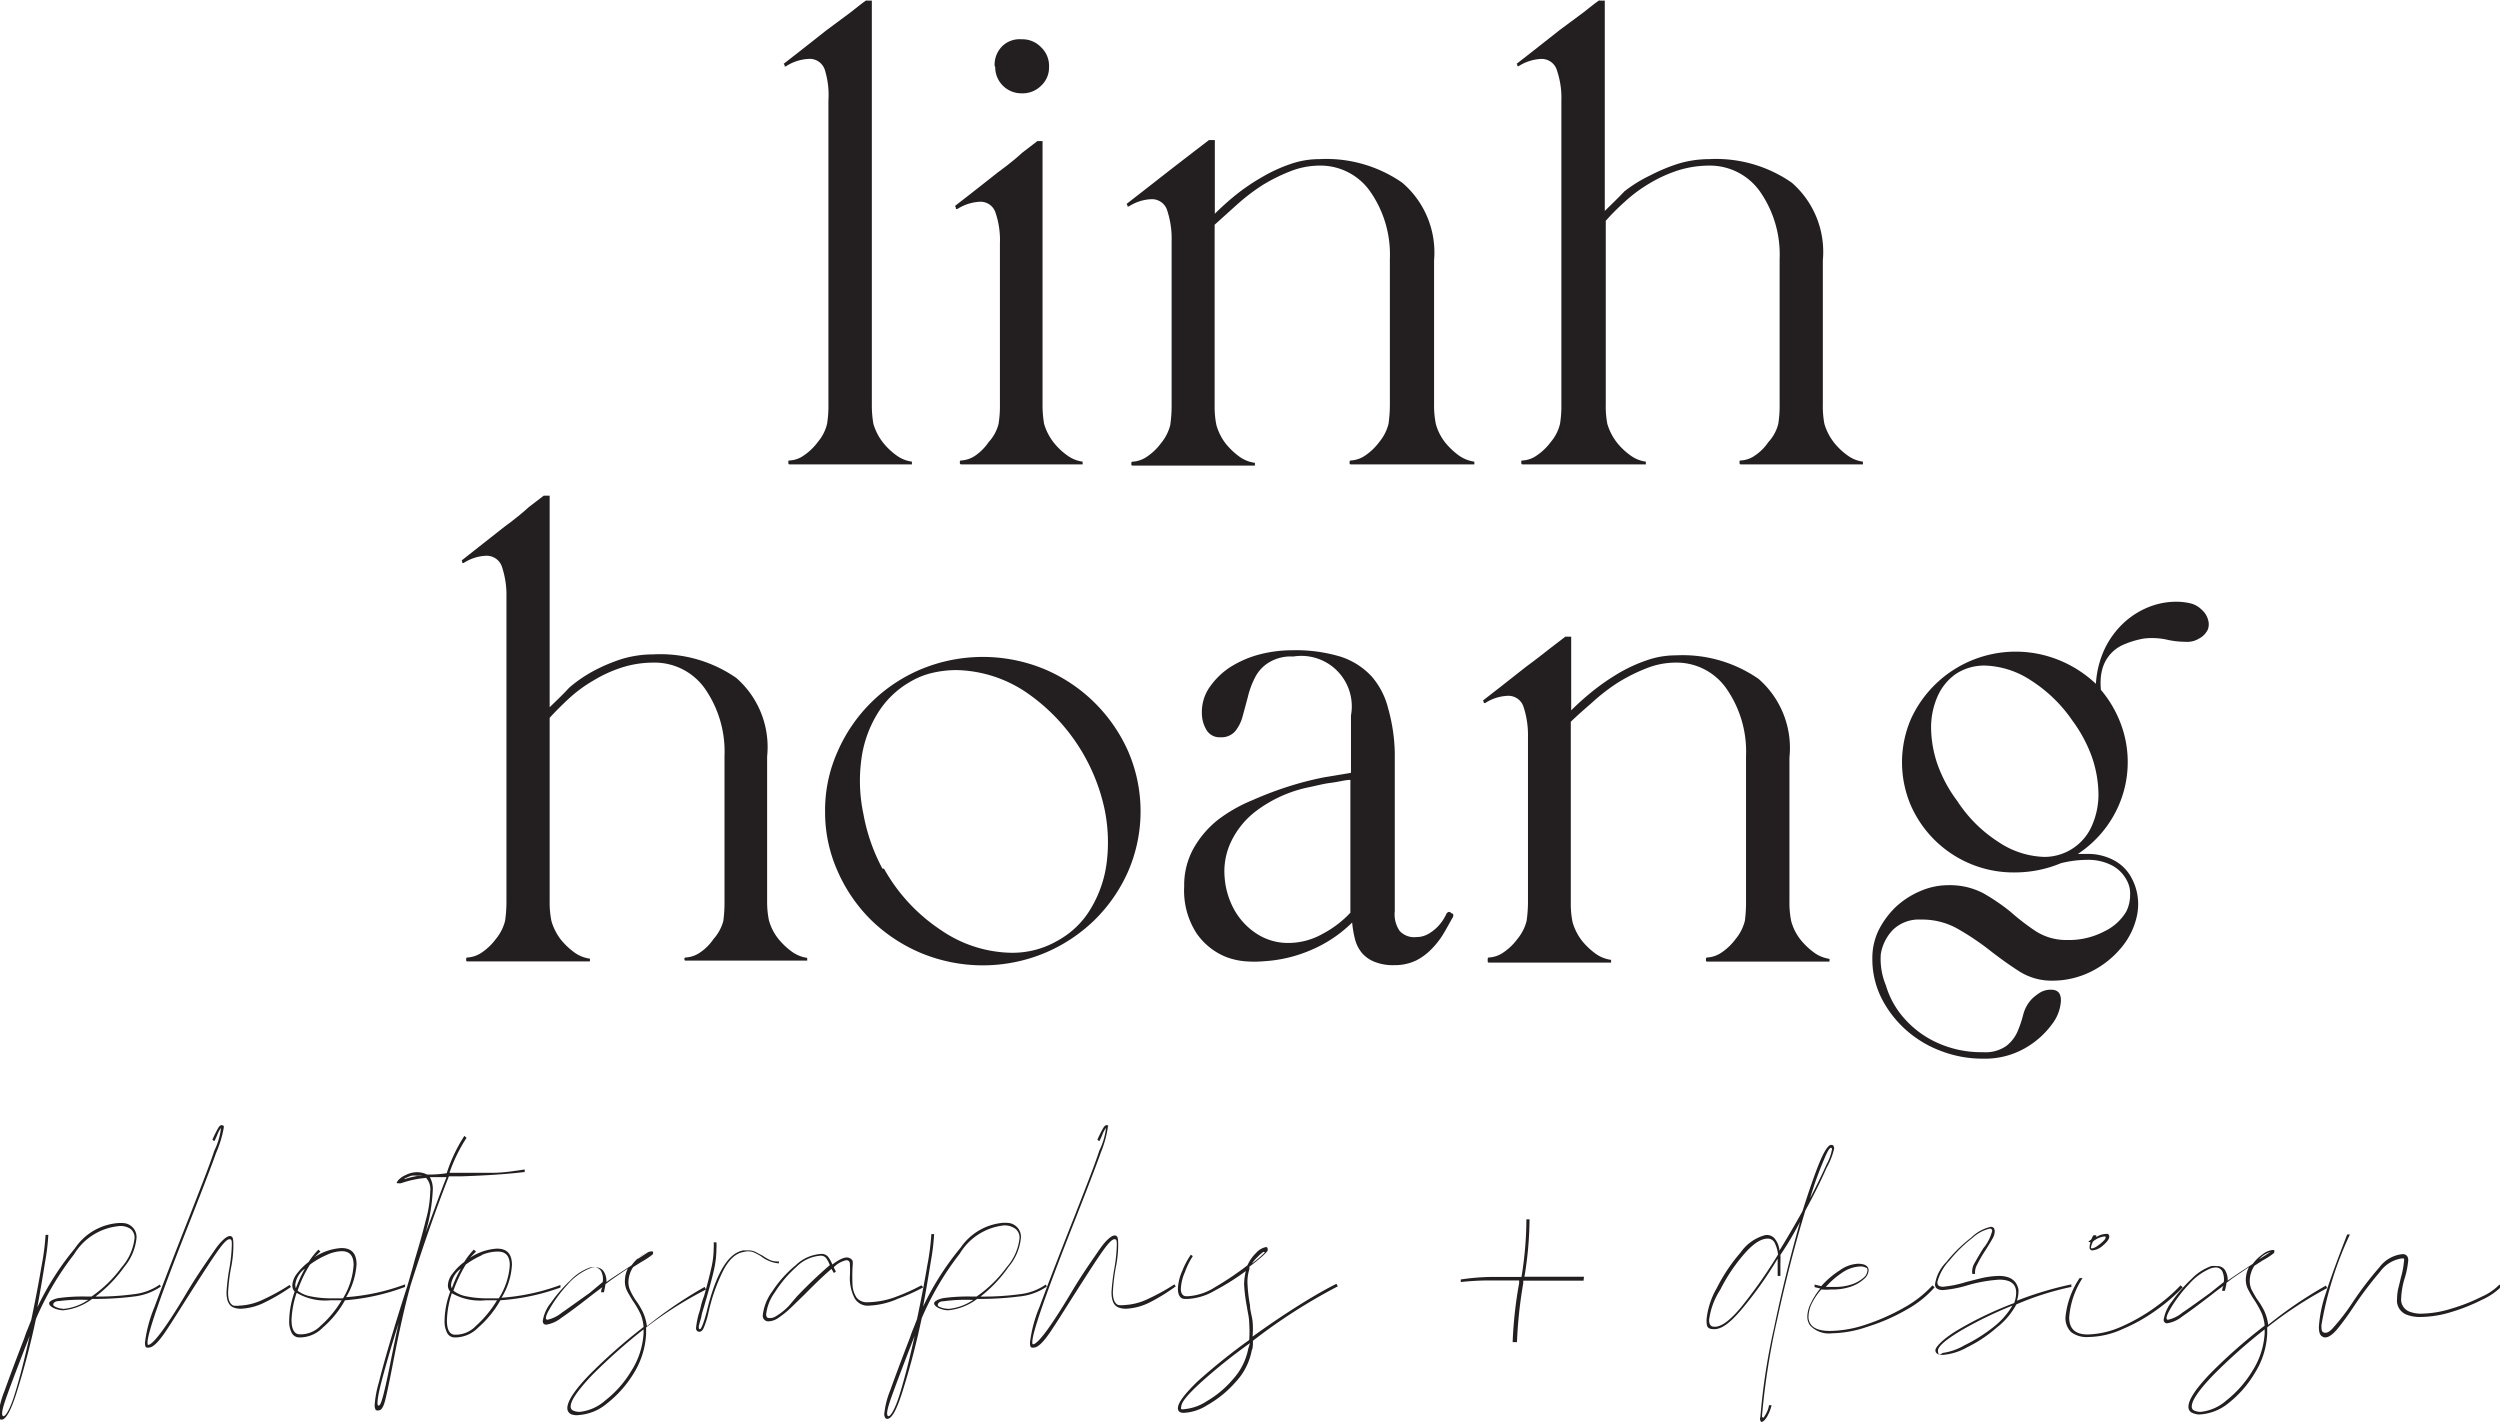 <svg xmlns="http://www.w3.org/2000/svg" viewBox="0 0 127.26 72.41"><defs><style>.cls-1{fill:#231f20;}</style></defs><g id="Layer_2" data-name="Layer 2"><g id="Layer_1-2" data-name="Layer 1"><path class="cls-1" d="M39.89,3.25l.91-.71,1.27-1L43.31.62c.38-.3.63-.5.77-.59a.09.09,0,0,1,.06,0h.17s.07,0,.07,0V20.58a5.53,5.53,0,0,0,.08,1,2.86,2.86,0,0,0,.49.95,3.38,3.38,0,0,0,.67.64,1.71,1.71,0,0,0,.8.33v.07l0,.07H40.19s-.06,0-.06-.07v-.07a.05.05,0,0,1,.06-.06,1.36,1.36,0,0,0,.72-.25,2.92,2.92,0,0,0,.72-.69,2.22,2.22,0,0,0,.47-.92,5.66,5.66,0,0,0,.07-1V5.12A4.33,4.33,0,0,0,42,3.6.81.81,0,0,0,41.13,3,2.33,2.33,0,0,0,40,3.38a0,0,0,0,1-.06,0l0-.07A0,0,0,0,1,39.89,3.25Z"/><path class="cls-1" d="M48.63,10.47l.9-.7,1.27-1c.45-.33.86-.65,1.24-1l.77-.59H53c.05,0,.07,0,.07,0V20.58a5.53,5.53,0,0,0,.08,1,2.86,2.86,0,0,0,.49.95,3.38,3.38,0,0,0,.67.64,1.71,1.71,0,0,0,.8.33v.07l0,.07H48.93s-.07,0-.07-.07v-.07s0-.06.07-.06a1.42,1.42,0,0,0,.72-.25,2.63,2.63,0,0,0,.68-.69,2.11,2.11,0,0,0,.5-.92,5.66,5.66,0,0,0,.07-1v-8.2a4.3,4.3,0,0,0-.22-1.54.8.8,0,0,0-.81-.57,2.37,2.37,0,0,0-1.14.37s0,0-.07,0l0-.07S48.6,10.5,48.63,10.47Zm2-7.12a1.33,1.33,0,0,1,.39-1A1.26,1.26,0,0,1,52,2a1.31,1.31,0,0,1,1,.41,1.3,1.3,0,0,1,.4,1,1.25,1.25,0,0,1-.4.95,1.33,1.33,0,0,1-1,.39,1.33,1.33,0,0,1-1.34-1.34Z"/><path class="cls-1" d="M57.36,10.37l.9-.7,1.28-1,1.23-.95.77-.59.07,0h.17s.06,0,.06,0v3.75a13.9,13.9,0,0,1,1.12-1A10.57,10.57,0,0,1,64.27,9a7.88,7.88,0,0,1,1.42-.65,4.47,4.47,0,0,1,1.48-.25,6.77,6.77,0,0,1,4.21,1.2A4.67,4.67,0,0,1,73,13.25v7.33a4.69,4.69,0,0,0,.09,1,2.63,2.63,0,0,0,.48.95,3.67,3.67,0,0,0,.67.64,1.79,1.79,0,0,0,.81.33v.07l0,.07H68.77a.06.06,0,0,1-.07-.07v-.07s0-.06.07-.06a1.42,1.42,0,0,0,.72-.25,2.92,2.92,0,0,0,.72-.69,2.35,2.35,0,0,0,.47-.92,6.77,6.77,0,0,0,.07-1v-7.4a5.6,5.6,0,0,0-1-3.43,3.09,3.09,0,0,0-2.59-1.32,4.06,4.06,0,0,0-1.48.29,8.8,8.8,0,0,0-1.44.72,10.32,10.32,0,0,0-1.3,1l-1.11,1v9.2a4.69,4.69,0,0,0,.09,1,2.8,2.8,0,0,0,.48.95,3.67,3.67,0,0,0,.67.64,1.74,1.74,0,0,0,.81.33v.07c0,.05,0,.07,0,.07H57.66a.06.06,0,0,1-.07-.07v-.07s0-.06.07-.06a1.42,1.42,0,0,0,.72-.25,2.92,2.92,0,0,0,.72-.69,2.35,2.35,0,0,0,.47-.92,6.77,6.77,0,0,0,.07-1V12.25a4.53,4.53,0,0,0-.22-1.52.81.81,0,0,0-.82-.59,2.27,2.27,0,0,0-1.14.37s0,0-.07,0l0-.07S57.34,10.4,57.36,10.37Z"/><path class="cls-1" d="M77.2,3.25l.91-.71,1.27-1L80.62.62c.38-.3.63-.5.77-.59a.09.09,0,0,1,.06,0h.17s.07,0,.07,0V10.74c.31-.31.65-.63,1-1A7,7,0,0,1,84,8.93a9.11,9.11,0,0,1,1.44-.6A5.51,5.51,0,0,1,87,8.1a6.75,6.75,0,0,1,4.21,1.2,4.67,4.67,0,0,1,1.58,3.95v7.33a4.78,4.78,0,0,0,.08,1,2.86,2.86,0,0,0,.49.95,3.38,3.38,0,0,0,.67.64,1.71,1.71,0,0,0,.8.33v.07l0,.07H88.61s-.06,0-.06-.07v-.07a.05.05,0,0,1,.06-.06,1.36,1.36,0,0,0,.72-.25,2.51,2.51,0,0,0,.69-.69,2.11,2.11,0,0,0,.5-.92,5.66,5.66,0,0,0,.07-1v-7.4a5.6,5.6,0,0,0-1-3.43A3.12,3.12,0,0,0,87,8.43a5.35,5.35,0,0,0-1.6.25,7,7,0,0,0-1.44.66,7.4,7.4,0,0,0-1.22.9c-.37.33-.71.67-1,1v9.34a4.78,4.78,0,0,0,.08,1,2.86,2.86,0,0,0,.49.95,3.38,3.38,0,0,0,.67.64,1.71,1.71,0,0,0,.8.33v.07c0,.05,0,.07,0,.07H77.5s-.06,0-.06-.07v-.07a.05.05,0,0,1,.06-.06,1.36,1.36,0,0,0,.72-.25,2.92,2.92,0,0,0,.72-.69,2.22,2.22,0,0,0,.47-.92,5.66,5.66,0,0,0,.07-1V5.12a4.33,4.33,0,0,0-.22-1.52A.81.81,0,0,0,78.44,3a2.33,2.33,0,0,0-1.14.37,0,0,0,0,1-.06,0l0-.07A0,0,0,0,1,77.2,3.25Z"/><path class="cls-1" d="M23.5,28.53l.9-.71,1.27-1c.45-.33.86-.65,1.24-1l.77-.59.07,0h.17s.06,0,.06,0V36c.32-.31.66-.63,1-1a7,7,0,0,1,1.26-.86,8.63,8.63,0,0,1,1.43-.6,5.61,5.61,0,0,1,1.59-.23,6.78,6.78,0,0,1,4.22,1.2,4.67,4.67,0,0,1,1.57,4v7.33a4.69,4.69,0,0,0,.09,1,2.63,2.63,0,0,0,.48.95,3.67,3.67,0,0,0,.67.64,1.75,1.75,0,0,0,.8.33v.07l0,.07H34.91a.06.06,0,0,1-.07-.07V48.8s0-.06.07-.06a1.42,1.42,0,0,0,.72-.25,2.51,2.51,0,0,0,.69-.69,2.23,2.23,0,0,0,.5-.92,7,7,0,0,0,.06-1v-7.4a5.6,5.6,0,0,0-1-3.43,3.13,3.13,0,0,0-2.63-1.32,5.3,5.3,0,0,0-1.6.25,6.75,6.75,0,0,0-1.44.66,7,7,0,0,0-1.23.9c-.36.33-.7.67-1,1v9.34a4.69,4.69,0,0,0,.09,1,2.8,2.8,0,0,0,.48.95,3.67,3.67,0,0,0,.67.64,1.74,1.74,0,0,0,.81.33v.07c0,.05,0,.07,0,.07H23.8a.06.06,0,0,1-.07-.07V48.8s0-.06.07-.06a1.42,1.42,0,0,0,.72-.25,2.92,2.92,0,0,0,.72-.69,2.35,2.35,0,0,0,.47-.92,6.77,6.77,0,0,0,.07-1V30.4a4.53,4.53,0,0,0-.22-1.52.82.82,0,0,0-.82-.59,2.27,2.27,0,0,0-1.14.37s0,0-.07,0l0-.07A0,0,0,0,1,23.5,28.53Z"/><path class="cls-1" d="M42,41.31a7.3,7.3,0,0,1,.64-3.06,8,8,0,0,1,4.26-4.19,8.21,8.21,0,0,1,6.26,0,8.1,8.1,0,0,1,4.27,4.19,7.7,7.7,0,0,1,0,6.1,8,8,0,0,1-1.73,2.5,8.18,8.18,0,0,1-2.54,1.67,8.21,8.21,0,0,1-6.26,0,8.18,8.18,0,0,1-2.54-1.67,8,8,0,0,1-1.72-2.5A7.34,7.34,0,0,1,42,41.31Zm3,2.91a9,9,0,0,0,2.92,3.14,6.49,6.49,0,0,0,3.57,1.14,4.57,4.57,0,0,0,2.37-.63,4.42,4.42,0,0,0,1.69-1.66,6,6,0,0,0,.79-2.34,8.34,8.34,0,0,0-.12-2.71,9.66,9.66,0,0,0-4-5.93,6.58,6.58,0,0,0-3.53-1.12,5.36,5.36,0,0,0-1.22.14,3.93,3.93,0,0,0-1.16.47,4.63,4.63,0,0,0-1.67,1.65,5.92,5.92,0,0,0-.8,2.34,8.12,8.12,0,0,0,.11,2.72A9.46,9.46,0,0,0,44.92,44.22Z"/><path class="cls-1" d="M60.28,45.12a3.85,3.85,0,0,1,.48-1.94A5,5,0,0,1,62,41.73a7.71,7.71,0,0,1,1.76-1A17.78,17.78,0,0,1,65.7,40a16,16,0,0,1,1.75-.44l1.32-.22V36.42a2.57,2.57,0,0,0-2.94-3,2.14,2.14,0,0,0-1.25.31,1.9,1.9,0,0,0-.69.75,4.33,4.33,0,0,0-.37,1c-.09.34-.18.67-.27,1a2,2,0,0,1-.38.75.93.93,0,0,1-.75.3.77.77,0,0,1-.71-.38,1.67,1.67,0,0,1-.23-.85A2.21,2.21,0,0,1,61.56,35a3.86,3.86,0,0,1,1-1,5.33,5.33,0,0,1,1.49-.67,6.7,6.7,0,0,1,1.74-.23,7.87,7.87,0,0,1,2.46.33,3.72,3.72,0,0,1,1.57,1,3.91,3.91,0,0,1,.84,1.62A9,9,0,0,1,71,38.3v8.09a1.48,1.48,0,0,0,.25,1,1,1,0,0,0,.85.31,1.22,1.22,0,0,0,.66-.19,2.13,2.13,0,0,0,.48-.4,2.29,2.29,0,0,0,.4-.62q.14-.14.24,0c.11,0,.13.12.06.23s-.28.51-.45.79a4.06,4.06,0,0,1-.6.78,2.92,2.92,0,0,1-.82.61,2.51,2.51,0,0,1-1.1.23,2.48,2.48,0,0,1-1-.17,1.63,1.63,0,0,1-.65-.46,1.82,1.82,0,0,1-.35-.71,5.32,5.32,0,0,1-.14-.83,6.67,6.67,0,0,1-2.07,1.39,7.07,7.07,0,0,1-2.41.58,5.46,5.46,0,0,1-1,0,3.52,3.52,0,0,1-.92-.21,3.33,3.33,0,0,1-1.52-1.21A4,4,0,0,1,60.28,45.12Zm8.46,1.34c0-.24,0-.49,0-.73s0-.48,0-.71V39.7c-.26,0-.6.1-1,.15S67,40,66.5,40.1A6.73,6.73,0,0,0,64,41.24a4.28,4.28,0,0,0-1.34,1.62,3.51,3.51,0,0,0-.32,1.81,4,4,0,0,0,.5,1.66A3.47,3.47,0,0,0,64,47.55,2.92,2.92,0,0,0,65.6,48a3.55,3.55,0,0,0,1.72-.46A5.35,5.35,0,0,0,68.74,46.46Z"/><path class="cls-1" d="M75.5,35.65l.9-.7,1.27-1c.45-.33.86-.65,1.24-.95l.77-.59.07,0h.17s.06,0,.06,0v3.75c.34-.34.71-.67,1.12-1a11.69,11.69,0,0,1,1.31-.9,7.88,7.88,0,0,1,1.42-.65,4.45,4.45,0,0,1,1.47-.25,6.78,6.78,0,0,1,4.22,1.2,4.67,4.67,0,0,1,1.57,4v7.33a4.69,4.69,0,0,0,.09,1,2.63,2.63,0,0,0,.48.95,3.67,3.67,0,0,0,.67.64,1.75,1.75,0,0,0,.8.33v.07l0,.07H86.91a.06.06,0,0,1-.07-.07V48.8s0-.06.07-.06a1.42,1.42,0,0,0,.72-.25,2.92,2.92,0,0,0,.72-.69,2.35,2.35,0,0,0,.47-.92,7,7,0,0,0,.06-1v-7.4a5.6,5.6,0,0,0-1-3.43,3.09,3.09,0,0,0-2.6-1.32,4,4,0,0,0-1.47.29,8.8,8.8,0,0,0-1.44.72,9.65,9.65,0,0,0-1.3,1c-.4.35-.77.67-1.11,1v9.2a4.69,4.69,0,0,0,.09,1,2.8,2.8,0,0,0,.48.95,3.67,3.67,0,0,0,.67.64,1.74,1.74,0,0,0,.81.33v.07c0,.05,0,.07,0,.07H75.8a.06.06,0,0,1-.07-.07V48.8s0-.06.07-.06a1.42,1.42,0,0,0,.72-.25,2.92,2.92,0,0,0,.72-.69,2.35,2.35,0,0,0,.47-.92,6.77,6.77,0,0,0,.07-1V37.53A4.63,4.63,0,0,0,77.56,36a.81.81,0,0,0-.82-.58,2.27,2.27,0,0,0-1.14.37s0,0-.07,0l0-.07S75.48,35.68,75.5,35.65Z"/><path class="cls-1" d="M100.93,53.56a1.86,1.86,0,0,0,1.19-.31,1.88,1.88,0,0,0,.57-.72,5.68,5.68,0,0,0,.3-.88,1.81,1.81,0,0,1,.45-.81,2.64,2.64,0,0,1,.4-.31,1.05,1.05,0,0,1,.57-.15c.34,0,.5.18.5.55a2.14,2.14,0,0,1-.45,1.2,4.37,4.37,0,0,1-1.35,1.21,4.11,4.11,0,0,1-2.18.55,5.87,5.87,0,0,1-2.07-.37,5.63,5.63,0,0,1-1.79-1.05,5.51,5.51,0,0,1-1.28-1.63,4.45,4.45,0,0,1-.48-2.07,3.24,3.24,0,0,1,.33-1.44,4.41,4.41,0,0,1,.87-1.17,4.33,4.33,0,0,1,1.24-.8,3.58,3.58,0,0,1,1.41-.3,3.68,3.68,0,0,1,1.8.41,10.46,10.46,0,0,1,1.38.94,11.66,11.66,0,0,0,1.3,1,2.89,2.89,0,0,0,1.61.44,3.86,3.86,0,0,0,1.87-.44,2.58,2.58,0,0,0,1.11-1,1.85,1.85,0,0,0,.2-.83,1.38,1.38,0,0,0-.17-.77,1.78,1.78,0,0,0-.74-.75,2.61,2.61,0,0,0-1.3-.29,5.48,5.48,0,0,0-1.31.17,6.08,6.08,0,0,1-2.31.47A5.71,5.71,0,0,1,97.27,41a5.58,5.58,0,0,1,0-4.39,5.86,5.86,0,0,1,7.56-3,6.06,6.06,0,0,1,1.86,1.2,4.88,4.88,0,0,1,.41-1.7,4.41,4.41,0,0,1,.93-1.33,4.09,4.09,0,0,1,1.28-.85,3.78,3.78,0,0,1,1.46-.3,3.13,3.13,0,0,1,.8.1,1.27,1.27,0,0,1,.52.32,1,1,0,0,1,.3.47.78.78,0,0,1,0,.52,1,1,0,0,1-.44.46,1.15,1.15,0,0,1-.7.17,4.38,4.38,0,0,1-1-.12,3.59,3.59,0,0,0-1.09-.05,4.51,4.51,0,0,0-1.12.34,1.89,1.89,0,0,0-1,1.14,2.46,2.46,0,0,0-.1.5,3.48,3.48,0,0,0,0,.57v.06a5.85,5.85,0,0,1,1,1.69,5.54,5.54,0,0,1-.32,4.67,5.66,5.66,0,0,1-1.85,2h.4a2.81,2.81,0,0,1,1.49.35,2.17,2.17,0,0,1,.85.88,2.81,2.81,0,0,1,.28,1.86,3.71,3.71,0,0,1-.8,1.67,4.72,4.72,0,0,1-1.55,1.23,4.42,4.42,0,0,1-2,.46,3.06,3.06,0,0,1-1.66-.48c-.5-.32-1-.68-1.5-1.07a13.39,13.39,0,0,0-1.59-1.07,3.67,3.67,0,0,0-1.91-.49,1.9,1.9,0,0,0-1.4.5,2.31,2.31,0,0,0-.64,1.26A3.5,3.5,0,0,0,96,50.16a4.35,4.35,0,0,0,.9,1.64,4.93,4.93,0,0,0,1.65,1.25A5.38,5.38,0,0,0,100.93,53.56Zm-1.3-12.79a7,7,0,0,0,2.1,2.09,4.4,4.4,0,0,0,2.35.76A2.64,2.64,0,0,0,106.5,42a3.93,3.93,0,0,0,.32-1.59,6,6,0,0,0-.32-1.84,7.23,7.23,0,0,0-1-1.88,7.35,7.35,0,0,0-2.14-2.07,4.5,4.5,0,0,0-2.31-.74,2.63,2.63,0,0,0-1.51.44,2.76,2.76,0,0,0-.92,1.15,3.93,3.93,0,0,0-.32,1.59,5.88,5.88,0,0,0,.32,1.83A7,7,0,0,0,99.63,40.77Z"/><path class="cls-1" d="M6.8,66a15.73,15.73,0,0,1-2.11.12,2.89,2.89,0,0,1-1.48.58,1.25,1.25,0,0,1-.49-.12c-.15-.08-.22-.16-.22-.24s.15-.19.46-.26A9.17,9.17,0,0,1,4.45,66h.21a6.35,6.35,0,0,0,1.53-1.49,2.71,2.71,0,0,0,.66-1.49.58.58,0,0,0-.2-.46A.91.91,0,0,0,6,62.42a3,3,0,0,0-2.23,1.43,14.87,14.87,0,0,0-1.94,3.29,39.09,39.09,0,0,1-1,3.8c-.32,1-.6,1.44-.84,1.3,0,0-.07-.1-.07-.2a4.32,4.32,0,0,1,.3-1.21c.2-.56.53-1.45,1-2.67.07-.2.12-.35.17-.46l.2-.51c.21-1,.38-1.89.52-2.72a12.53,12.53,0,0,0,.21-1.61h.14a10.84,10.84,0,0,1-.16,1.35c-.11.69-.24,1.47-.4,2.34a14.29,14.29,0,0,1,1.91-3A2.92,2.92,0,0,1,6,62.26a1.76,1.76,0,0,1,.27,0,.71.71,0,0,1,.68.75,2.7,2.7,0,0,1-.63,1.49A6.79,6.79,0,0,1,4.86,66a13.75,13.75,0,0,0,1.95-.12,2.83,2.83,0,0,0,1.32-.49l.06.1A3,3,0,0,1,6.8,66ZM.74,71c.24-.77.5-1.77.77-3C1,69.32.61,70.33.37,71s-.32,1-.22,1.08S.5,71.77.74,71Zm2.47-4.37a2.66,2.66,0,0,0,1.28-.46H4.42A8.4,8.4,0,0,0,3,66.23c-.2,0-.29.1-.29.17s.05.09.17.15A1,1,0,0,0,3.21,66.62Z"/><path class="cls-1" d="M13.51,66.28a3,3,0,0,1-1.25.34,1,1,0,0,1-.36-.06c-.25-.09-.37-.35-.37-.78a10.63,10.63,0,0,1,.15-1.24,7.91,7.91,0,0,0,.12-1.17c0-.19,0-.29-.12-.29s-.32.21-.61.62-.73,1.09-1.31,2-1,1.59-1.33,2.08-.6.77-.8.81-.25,0-.25-.25a6.79,6.79,0,0,1,.48-1.8c.33-.89.92-2.44,1.8-4.66.56-1.44,1-2.54,1.25-3.31a3.52,3.52,0,0,0,.34-1.15s-.09.1-.17.3-.14.32-.17.37l-.1-.07a5.67,5.67,0,0,1,.31-.62c.07-.11.14-.15.22-.11s.05,0,.05.12A5.56,5.56,0,0,1,11,58.69c-.23.65-.65,1.74-1.25,3.27q-2.23,5.62-2.24,6.37c0,.11,0,.15.08.12.28-.1.94-1,2-2.79.52-.86,1-1.53,1.32-2s.62-.74.79-.74.18.17.18.51a5.71,5.71,0,0,1-.13,1.16,10,10,0,0,0-.14,1.21q0,.54.27.66a1.27,1.27,0,0,0,.34,0,3.07,3.07,0,0,0,1.2-.32,10.43,10.43,0,0,0,1.32-.73l.07.1A9.76,9.76,0,0,1,13.51,66.28Z"/><path class="cls-1" d="M17.56,66.19a5.06,5.06,0,0,1-1.13,1.39,1.63,1.63,0,0,1-1.22.5.43.43,0,0,1-.37-.25,1.28,1.28,0,0,1-.12-.6A4.55,4.55,0,0,1,15,65.75a.47.47,0,0,1-.12-.32,1.05,1.05,0,0,1,.23-.59,3.09,3.09,0,0,1,.6-.6,3.75,3.75,0,0,1,.5-.63l.1.1L16,64a2.82,2.82,0,0,1,1.38-.47c.51,0,.77.27.77.83a3.7,3.7,0,0,1-.53,1.67,10.67,10.67,0,0,0,3-.65l0,.13A11.12,11.12,0,0,1,17.56,66.19Zm-1.24,1.3a5.39,5.39,0,0,0,1.07-1.3l-.58,0a2.85,2.85,0,0,1-1.71-.38,4.88,4.88,0,0,0-.26,1.38c0,.45.13.7.37.73A1.42,1.42,0,0,0,16.32,67.49Zm-1.26-1.91a7.08,7.08,0,0,1,.46-1,1.18,1.18,0,0,0-.49.82A.64.64,0,0,0,15.06,65.58Zm1.55-1.69a4.27,4.27,0,0,0-.83.48,6.15,6.15,0,0,0-.63,1.33,1.5,1.5,0,0,0,.67.29,5.13,5.13,0,0,0,1.11.1l.53,0A3.7,3.7,0,0,0,18,64.39c0-.47-.2-.7-.61-.7A2,2,0,0,0,16.61,63.89Z"/><path class="cls-1" d="M25.07,59.7c.56,0,1.1-.09,1.64-.17v.13c-.91.11-2,.18-3.22.22l-.64,0c-.65,1.65-1.29,3.49-1.94,5.51-.31,1.11-.61,2.47-.92,4.08-.17.88-.3,1.48-.38,1.8s-.18.49-.28.51a.26.26,0,0,1-.2,0s-.06-.11-.06-.23a5.28,5.28,0,0,1,.21-1.16c.25-1,.73-2.69,1.46-4.94l.27-.94.1-.37c.24-.79.43-1.48.57-2.05a5.8,5.8,0,0,0,.22-1.44.86.86,0,0,0-.21-.69,5.13,5.13,0,0,0-1.27.27.41.41,0,0,1-.16,0c-.09,0-.09,0,0-.14a1.11,1.11,0,0,1,.4-.28,1.26,1.26,0,0,1,.57-.14,1.13,1.13,0,0,1,.51.12l0,0c.21,0,.55,0,1-.07a7.81,7.81,0,0,1,.9-1.9l.11.1a8,8,0,0,0-.87,1.78h.59ZM20.3,67.33c-.39,1.22-.68,2.24-.88,3s-.25,1.22-.16,1.22.14-.14.22-.42.21-.84.38-1.69C20.05,68.48,20.2,67.76,20.3,67.33Zm.95-7.48a1.12,1.12,0,0,0-.31,0,1.86,1.86,0,0,0-.27.11c-.07,0-.09.06-.07.06a4.27,4.27,0,0,1,.9-.19A.77.77,0,0,0,21.25,59.85Zm1.48.07-.85,0a1.22,1.22,0,0,1,.15.68,9.25,9.25,0,0,1-.37,2.16C22,61.88,22.33,60.92,22.73,59.92Z"/><path class="cls-1" d="M25.47,66.19a5.25,5.25,0,0,1-1.13,1.39,1.64,1.64,0,0,1-1.22.5.43.43,0,0,1-.37-.25,1.28,1.28,0,0,1-.12-.6,4.3,4.3,0,0,1,.29-1.48.47.47,0,0,1-.12-.32,1,1,0,0,1,.23-.59,2.84,2.84,0,0,1,.6-.6,3.72,3.72,0,0,1,.49-.63l.11.1-.31.32a2.76,2.76,0,0,1,1.38-.47c.51,0,.76.27.76.83a3.58,3.58,0,0,1-.53,1.67,10.81,10.81,0,0,0,3-.65l0,.13A11.13,11.13,0,0,1,25.47,66.19Zm-1.24,1.3a5.63,5.63,0,0,0,1.07-1.3l-.58,0A2.89,2.89,0,0,1,23,65.83a4.82,4.82,0,0,0-.25,1.38c0,.45.12.7.37.73A1.42,1.42,0,0,0,24.23,67.49ZM23,65.58a6,6,0,0,1,.46-1,1.2,1.2,0,0,0-.5.82A.41.41,0,0,0,23,65.58Zm1.54-1.69a4.59,4.59,0,0,0-.83.48,7.27,7.27,0,0,0-.63,1.33,1.56,1.56,0,0,0,.67.29,5.29,5.29,0,0,0,1.12.1l.52,0a3.58,3.58,0,0,0,.56-1.68c0-.47-.2-.7-.61-.7A2.08,2.08,0,0,0,24.51,63.89Z"/><path class="cls-1" d="M32.89,67.57v.32a4.18,4.18,0,0,1-.62,2,5.75,5.75,0,0,1-1.37,1.55,2.5,2.5,0,0,1-1.42.59A.81.81,0,0,1,29.1,72a.33.33,0,0,1-.22-.32c0-.36.38-.93,1.13-1.71a28.09,28.09,0,0,1,2.75-2.42,2.15,2.15,0,0,0-.15-.65,4.64,4.64,0,0,0-.4-.69c-.13-.21-.23-.38-.3-.52a1.07,1.07,0,0,1-.1-.49,1.45,1.45,0,0,1,.15-.63l-.83.57-.31.23a4,4,0,0,1-.08.41l-.14,0c0-.06,0-.14.07-.26-.2.14-.39.29-.6.45-.65.51-1.15.88-1.49,1.11a1.66,1.66,0,0,1-.77.35c-.12,0-.18-.06-.18-.19a1.92,1.92,0,0,1,.41-.92,7.49,7.49,0,0,1,1-1.15,2.54,2.54,0,0,1,1-.65,1,1,0,0,1,.27,0,.46.46,0,0,1,.42.2.91.91,0,0,1,.14.54l.24-.17.41-.27.63-.41a2.1,2.1,0,0,1,.52-.51,1.08,1.08,0,0,1,.48-.2c.09,0,.12,0,.08.15a3.76,3.76,0,0,1-.57.38l-.43.27a1.44,1.44,0,0,0-.24.76,1,1,0,0,0,.1.45,3.38,3.38,0,0,0,.28.49,3.81,3.81,0,0,1,.36.6,2.37,2.37,0,0,1,.2.71,21.46,21.46,0,0,1,2.94-2l.07.13A19.84,19.84,0,0,0,32.89,67.57Zm-2.21-2.31a.88.88,0,0,0-.07-.53.37.37,0,0,0-.35-.21.74.74,0,0,0-.27.06,3,3,0,0,0-1.09.8A7,7,0,0,0,28,66.59c-.23.39-.27.59-.13.59a1.75,1.75,0,0,0,.73-.36c.35-.24.82-.58,1.41-1Zm2.08,2.41A29.11,29.11,0,0,0,30.14,70c-.72.76-1.09,1.29-1.09,1.59a.21.21,0,0,0,.12.21.81.81,0,0,0,.33.07,2.33,2.33,0,0,0,1.31-.58,5.45,5.45,0,0,0,1.33-1.51,4,4,0,0,0,.62-1.91Zm-.32-3.57.57-.37A1.16,1.16,0,0,0,32.44,64.1Z"/><path class="cls-1" d="M39.13,64.18a1.59,1.59,0,0,1-.39-.23,2.92,2.92,0,0,0-.42-.22.86.86,0,0,0-.46,0c-.42.06-.79.41-1.1,1.06a9.29,9.29,0,0,0-.69,2,4.44,4.44,0,0,1-.25.81c-.08.17-.18.23-.31.17a.19.19,0,0,1-.08-.17,4.68,4.68,0,0,1,.13-.69,3.64,3.64,0,0,0,.12-.43,4.2,4.2,0,0,1,.16-.51c.17-.6.29-1.07.37-1.43a4.57,4.57,0,0,0,.12-1,2.11,2.11,0,0,0,0-.3h.14a2.45,2.45,0,0,1,0,.3,5.07,5.07,0,0,1-.13,1.12c-.09.4-.22.87-.37,1.4l-.14.48-.09.29-.06.29a3.78,3.78,0,0,0-.11.4c0,.09,0,.14.06.14s.19-.3.34-.88c.48-2,1.11-3,1.87-3.13l.23,0a.82.82,0,0,1,.37.07l.38.2a2.49,2.49,0,0,0,.4.23,1,1,0,0,0,.43.06v.1A1.53,1.53,0,0,1,39.13,64.18Z"/><path class="cls-1" d="M47,65.53a9.62,9.62,0,0,1-1.29.58,4,4,0,0,1-1.45.35.77.77,0,0,1-.76-.38A2.25,2.25,0,0,1,43.26,65a5.32,5.32,0,0,0,0-.7.17.17,0,0,0-.18-.15,1.27,1.27,0,0,0-.64.36l.11.22-.1.07a1.79,1.79,0,0,1-.12-.21c-.28.23-.74.66-1.37,1.3l-.68.66a4.75,4.75,0,0,1-.65.53.93.93,0,0,1-.49.18.28.28,0,0,1-.31-.32,2.5,2.5,0,0,1,.48-1.2,5.79,5.79,0,0,1,1.19-1.33,2.05,2.05,0,0,1,1.29-.58.43.43,0,0,1,.35.13,1.6,1.6,0,0,1,.23.41c.38-.29.67-.41.85-.34a.31.31,0,0,1,.18.15,1,1,0,0,1,0,.29,9.17,9.17,0,0,0,0,1,1.29,1.29,0,0,0,.21.59.67.67,0,0,0,.56.23A4.32,4.32,0,0,0,45.64,66a10.48,10.48,0,0,0,1.26-.57ZM40.56,66a22.91,22.91,0,0,1,1.68-1.6,1.46,1.46,0,0,0-.19-.36.34.34,0,0,0-.28-.12,1.93,1.93,0,0,0-1.23.57,6,6,0,0,0-1.1,1.3A2.33,2.33,0,0,0,39,66.91a.21.21,0,0,0,.07.17A.54.54,0,0,0,39.5,67a3.07,3.07,0,0,0,.65-.52Z"/><path class="cls-1" d="M51.85,66a15.73,15.73,0,0,1-2.11.12,2.89,2.89,0,0,1-1.48.58,1.25,1.25,0,0,1-.49-.12c-.15-.08-.22-.16-.22-.24s.15-.19.46-.26A9.17,9.17,0,0,1,49.5,66h.21a6.35,6.35,0,0,0,1.53-1.49,2.71,2.71,0,0,0,.66-1.49.58.58,0,0,0-.2-.46.92.92,0,0,0-.62-.18,3,3,0,0,0-2.22,1.43,14.87,14.87,0,0,0-1.94,3.29,39.09,39.09,0,0,1-1,3.8c-.32,1-.6,1.44-.84,1.3,0,0-.07-.1-.07-.2a4.32,4.32,0,0,1,.3-1.21c.2-.56.53-1.45,1-2.67.07-.2.12-.35.17-.46l.2-.51c.21-1,.38-1.89.52-2.72a12.53,12.53,0,0,0,.21-1.61h.14a10.84,10.84,0,0,1-.16,1.35c-.11.69-.24,1.47-.4,2.34a14.29,14.29,0,0,1,1.91-3,2.92,2.92,0,0,1,2.12-1.26,1.76,1.76,0,0,1,.27,0,.71.71,0,0,1,.68.75,2.7,2.7,0,0,1-.63,1.49A6.79,6.79,0,0,1,49.91,66a13.75,13.75,0,0,0,2-.12,2.83,2.83,0,0,0,1.32-.49l.06.1A3,3,0,0,1,51.85,66ZM45.79,71c.24-.77.5-1.77.77-3-.52,1.33-.9,2.34-1.14,3s-.32,1-.22,1.08S45.55,71.77,45.79,71Zm2.47-4.37a2.66,2.66,0,0,0,1.28-.46h-.07a8.4,8.4,0,0,0-1.44.07c-.2,0-.29.1-.29.17s0,.09.17.15A1,1,0,0,0,48.26,66.62Z"/><path class="cls-1" d="M58.56,66.28a3,3,0,0,1-1.25.34,1,1,0,0,1-.36-.06c-.25-.09-.37-.35-.37-.78a10.63,10.63,0,0,1,.15-1.24,7.91,7.91,0,0,0,.12-1.17c0-.19,0-.29-.12-.29s-.32.21-.61.62-.73,1.09-1.31,2-1,1.59-1.33,2.08-.6.77-.8.81-.25,0-.25-.25a6.79,6.79,0,0,1,.48-1.8c.33-.89.92-2.44,1.8-4.66.56-1.44,1-2.54,1.25-3.31a3.52,3.52,0,0,0,.34-1.15s-.09.1-.17.3-.14.32-.17.37l-.1-.07a5.67,5.67,0,0,1,.31-.62c.07-.11.14-.15.22-.11s0,0,0,.12a5.56,5.56,0,0,1-.35,1.25c-.23.65-.65,1.74-1.25,3.27q-2.23,5.62-2.24,6.37c0,.11,0,.15.08.12.28-.1.94-1,2-2.79.52-.86,1-1.53,1.32-2s.62-.74.79-.74.18.17.18.51a5.71,5.71,0,0,1-.13,1.16,10,10,0,0,0-.14,1.21q0,.54.27.66a1.27,1.27,0,0,0,.34,0,3.07,3.07,0,0,0,1.2-.32,10.43,10.43,0,0,0,1.32-.73l.07.1A9.76,9.76,0,0,1,58.56,66.28Z"/><path class="cls-1" d="M63.78,68.25c0,.2,0,.37-.06.49a3.23,3.23,0,0,1-.83,1.62,5.53,5.53,0,0,1-1.44,1.17,2.44,2.44,0,0,1-1.19.39q-.3,0-.3-.24c0-.27.34-.72,1-1.36a30.78,30.78,0,0,1,2.63-2.11,6.11,6.11,0,0,0,0-.84c0-.3-.08-.58-.12-.86a8.44,8.44,0,0,1-.14-1.13,2.83,2.83,0,0,1,.09-.68,12.42,12.42,0,0,1-1.59,1,3,3,0,0,1-1.35.42H60.3c-.23,0-.34-.22-.34-.51a2.39,2.39,0,0,1,.22-.91,3.89,3.89,0,0,1,.44-.83l.1.07a3.8,3.8,0,0,0-.4.81,2.36,2.36,0,0,0-.21.86c0,.21.08.34.22.37l.19,0a2.9,2.9,0,0,0,1.35-.47,15.07,15.07,0,0,0,1.63-1.1,2,2,0,0,1,.45-.64.88.88,0,0,1,.5-.29.08.08,0,0,1,.07.05.24.24,0,0,1,0,.15,2.83,2.83,0,0,1-.31.31c-.17.15-.37.31-.61.49l0,.12a2.2,2.2,0,0,0-.1.68,8.08,8.08,0,0,0,.13,1.16c0,.25.09.51.13.8a4.42,4.42,0,0,1,0,.8c.79-.57,1.57-1.1,2.35-1.59s1.42-.85,1.92-1.1l.07.13A28.57,28.57,0,0,0,63.78,68.25Zm-.15.12a28.05,28.05,0,0,0-2.5,2c-.67.62-1,1-1,1.25a.12.12,0,0,0,0,.11.32.32,0,0,0,.16,0,2.45,2.45,0,0,0,1.15-.41,5.15,5.15,0,0,0,1.33-1.12,3.21,3.21,0,0,0,.77-1.54Zm.66-4.63A2,2,0,0,0,64,64a1.69,1.69,0,0,0-.27.32,5.06,5.06,0,0,0,.44-.36l.21-.2S64.37,63.7,64.29,63.74Z"/><path class="cls-1" d="M80.61,65.19c-.29,0-.73,0-1.31,0l-1.68,0h-.08l0,.13a23,23,0,0,0-.32,3H77a21.24,21.24,0,0,1,.33-3v-.14l-1.41,0a13.92,13.92,0,0,0-1.56.08v-.13A11.51,11.51,0,0,1,76,65c.31,0,.79,0,1.45,0a18.47,18.47,0,0,0,.25-2.93l.16,0a18.35,18.35,0,0,1-.26,2.92h.05c.73,0,1.29,0,1.68,0,.57,0,1,0,1.3,0Z"/><path class="cls-1" d="M89.79,72.14a2.13,2.13,0,0,0,.16-.28,1.22,1.22,0,0,0,.1-.33l.13,0a2.11,2.11,0,0,1-.25.62c-.1.15-.19.23-.26.23s0,0-.06-.06a.29.29,0,0,1,0-.19,32.57,32.57,0,0,1,.7-4.55c.39-1.89.84-3.68,1.32-5.38-.3.57-.63,1.13-1,1.68a4.1,4.1,0,0,1,0,.43c0,.16,0,.37,0,.64h-.14c0-.22,0-.52,0-.88a19.41,19.41,0,0,1-1.84,2.59c-.57.67-1,1-1.39,1s-.39-.17-.39-.5a4,4,0,0,1,.52-1.59,8.77,8.77,0,0,1,1.22-1.82,2.22,2.22,0,0,1,1.22-.87.51.51,0,0,1,.51.17,1.09,1.09,0,0,1,.24.61q.54-.87,1.17-2c.32-1,.61-1.85.86-2.46s.46-.92.6-.92.12.06.16.17a3.65,3.65,0,0,1-.39,1c-.27.62-.63,1.35-1.08,2.17q-.78,2.55-1.42,5.49a36.24,36.24,0,0,0-.79,5S89.75,72.21,89.79,72.14Zm-1.2-5.55a24.5,24.5,0,0,0,1.92-2.73,1.78,1.78,0,0,0-.18-.61.39.39,0,0,0-.35-.2c-.34,0-.74.26-1.2.79a8.79,8.79,0,0,0-1.21,1.81A3.69,3.69,0,0,0,87,67.19c0,.21.07.32.2.34C87.56,67.59,88,67.28,88.59,66.59ZM92.86,59a18.07,18.07,0,0,0-.72,2c.35-.68.63-1.26.84-1.73a2.45,2.45,0,0,0,.28-.79C93.2,58.33,93.07,58.49,92.86,59Z"/><path class="cls-1" d="M98.48,65.53a5.27,5.27,0,0,1-1.4,1.12,9.7,9.7,0,0,1-2,.88,5.81,5.81,0,0,1-1.82.34,1.31,1.31,0,0,1-1.12-.4A.77.77,0,0,1,92,67a1.56,1.56,0,0,1,.18-.66,3.5,3.5,0,0,1,.48-.75l-.29-.07,0-.13.34.08a4.49,4.49,0,0,1,.95-.81,1.72,1.72,0,0,1,.92-.33c.36,0,.54.12.54.35a.63.63,0,0,1-.24.43,1.92,1.92,0,0,1-.65.38,2.83,2.83,0,0,1-1,.15,3.45,3.45,0,0,1-.52,0,3.17,3.17,0,0,0-.48.71,1.62,1.62,0,0,0-.17.67.63.63,0,0,0,.09.35c.14.25.48.38,1,.38A5.92,5.92,0,0,0,95,67.42a10.72,10.72,0,0,0,1.93-.86,5.68,5.68,0,0,0,1.44-1.13Zm-3.82-1.06a1.72,1.72,0,0,0-.85.29,4.33,4.33,0,0,0-.87.75l.46,0a2.63,2.63,0,0,0,.86-.13,1.72,1.72,0,0,0,.59-.33.53.53,0,0,0,.21-.37c0-.08,0-.13-.08-.15A.57.57,0,0,0,94.66,64.47Z"/><path class="cls-1" d="M102.64,66.4a3.7,3.7,0,0,1-1,1.18,6.78,6.78,0,0,1-1.5,1,3,3,0,0,1-1.24.39c-.25,0-.38-.08-.38-.24s.4-.6,1.21-1.07a18.31,18.31,0,0,1,2.8-1.33,1.54,1.54,0,0,0,.1-.53c0-.44-.28-.66-.86-.66a7.35,7.35,0,0,0-1.69.31,6,6,0,0,1-1.17.22c-.27,0-.41-.1-.41-.29a2,2,0,0,1,.57-1.13A7.33,7.33,0,0,1,100.34,63a2.08,2.08,0,0,1,1-.55c.13,0,.2.08.2.24a.79.79,0,0,1-.12.37c-.08.15-.2.34-.35.58a6.88,6.88,0,0,0-.43.74.81.81,0,0,0-.1.47l-.14,0a.81.81,0,0,1,.1-.53c.11-.2.26-.46.46-.78a2.22,2.22,0,0,0,.45-.88.11.11,0,0,0-.12-.12,2,2,0,0,0-.89.48,6.94,6.94,0,0,0-1.16,1.14,2.5,2.5,0,0,0-.62,1.1c0,.16.06.24.29.24a5.55,5.55,0,0,0,1.17-.24l.67-.17a4.5,4.5,0,0,1,1-.14c.59,0,.91.24,1,.7v.1a1.65,1.65,0,0,1-.08.46,17.59,17.59,0,0,1,2.77-.83l0,.13A14.52,14.52,0,0,0,102.64,66.4ZM100,68.48a8,8,0,0,0,1.44-.9,3.9,3.9,0,0,0,1-1.12,19.89,19.89,0,0,0-2.65,1.29q-1.14.69-1.14,1t.24.12A3,3,0,0,0,100,68.48Z"/><path class="cls-1" d="M111.11,65.53a9.09,9.09,0,0,1-1.29,1.12,8.7,8.7,0,0,1-1.76,1,4.35,4.35,0,0,1-1.76.41,1.31,1.31,0,0,1-.87-.25,1,1,0,0,1-.29-.75,4.3,4.3,0,0,1,.72-2l.15,0a4.24,4.24,0,0,0-.68,2c0,.58.31.87.94.87a4.49,4.49,0,0,0,1.72-.4,9.31,9.31,0,0,0,1.74-1A8.87,8.87,0,0,0,111,65.43ZM106.3,63.2l.14-.09.06-.11a.37.37,0,0,1,.07-.12l.14,0,0,.09a1,1,0,0,1,.58-.16.14.14,0,0,1,.08.14c0,.12-.11.27-.31.44a.94.94,0,0,1-.54.26.14.14,0,0,1-.15-.16.52.52,0,0,1,.05-.24Zm.24,0c-.09.2-.12.32-.09.34s.16,0,.32-.12a1.92,1.92,0,0,0,.36-.31c.08-.11.07-.17,0-.17A1.11,1.11,0,0,0,106.54,63.2Z"/><path class="cls-1" d="M115.41,67.57v.32a4.09,4.09,0,0,1-.63,2,5.56,5.56,0,0,1-1.36,1.55A2.53,2.53,0,0,1,112,72a.81.81,0,0,1-.38-.07.32.32,0,0,1-.22-.32c0-.36.38-.93,1.13-1.71a27,27,0,0,1,2.75-2.42,2.13,2.13,0,0,0-.16-.65,5.45,5.45,0,0,0-.39-.69,4.62,4.62,0,0,1-.3-.52,1.07,1.07,0,0,1-.11-.49,1.47,1.47,0,0,1,.16-.63l-.84.57-.3.23a2.62,2.62,0,0,1-.09.41l-.13,0c0-.06,0-.14.07-.26q-.3.21-.6.45-1,.77-1.5,1.11a1.64,1.64,0,0,1-.76.35.17.17,0,0,1-.19-.19,2,2,0,0,1,.42-.92,7.49,7.49,0,0,1,1-1.15,2.59,2.59,0,0,1,1-.65,1,1,0,0,1,.28,0,.46.46,0,0,1,.42.2,1,1,0,0,1,.14.54l.24-.17.4-.27.63-.41a2.33,2.33,0,0,1,.53-.51,1,1,0,0,1,.48-.2c.09,0,.12,0,.08.15a3.6,3.6,0,0,1-.58.38l-.42.27a1.44,1.44,0,0,0-.24.76,1.13,1.13,0,0,0,.09.45c.07.13.16.3.28.49a3.9,3.9,0,0,1,.37.6,2.37,2.37,0,0,1,.2.71,21.46,21.46,0,0,1,2.94-2l.06.13A20.34,20.34,0,0,0,115.41,67.57Zm-2.21-2.31a1,1,0,0,0-.07-.53.37.37,0,0,0-.35-.21.83.83,0,0,0-.28.06,3,3,0,0,0-1.08.8,7,7,0,0,0-.92,1.21c-.23.39-.27.59-.14.59a1.7,1.7,0,0,0,.73-.36c.36-.24.83-.58,1.41-1Zm2.08,2.41A27.8,27.8,0,0,0,112.66,70c-.73.76-1.09,1.29-1.09,1.59a.21.21,0,0,0,.12.21.79.79,0,0,0,.32.07,2.33,2.33,0,0,0,1.32-.58,5.61,5.61,0,0,0,1.33-1.51,4,4,0,0,0,.62-1.91ZM115,64.1l.58-.37A1.23,1.23,0,0,0,115,64.1Z"/><path class="cls-1" d="M126.33,66.17a9.22,9.22,0,0,1-1.56.62,5.46,5.46,0,0,1-1.54.25,1.92,1.92,0,0,1-.73-.12.77.77,0,0,1-.48-.81,2.53,2.53,0,0,1,.09-.64c.06-.23.09-.37.1-.42a4.16,4.16,0,0,0,.16-.83.28.28,0,0,0,0-.16s-.06,0-.12,0a1.67,1.67,0,0,0-1.09.67,18.92,18.92,0,0,0-1.34,1.77,13.54,13.54,0,0,1-.87,1.19c-.23.26-.42.39-.59.39a.23.23,0,0,1-.15-.05c-.12-.06-.17-.23-.17-.49a6.64,6.64,0,0,1,.35-1.7c.24-.76.6-1.74,1.09-3l.14,0a17.88,17.88,0,0,0-1.45,4.62c0,.2,0,.33.12.37s.25,0,.44-.2a10.69,10.69,0,0,0,1-1.29,17.19,17.19,0,0,1,1.4-1.84,1.67,1.67,0,0,1,1.17-.66c.19,0,.29.11.29.32a4.54,4.54,0,0,1-.17.87,4,4,0,0,0-.19,1.05.66.66,0,0,0,.38.67,1.58,1.58,0,0,0,.67.12,5.38,5.38,0,0,0,1.52-.26,9,9,0,0,0,1.54-.61,2.77,2.77,0,0,0,.89-.61l.1.1A3.32,3.32,0,0,1,126.33,66.17Z"/></g></g></svg>